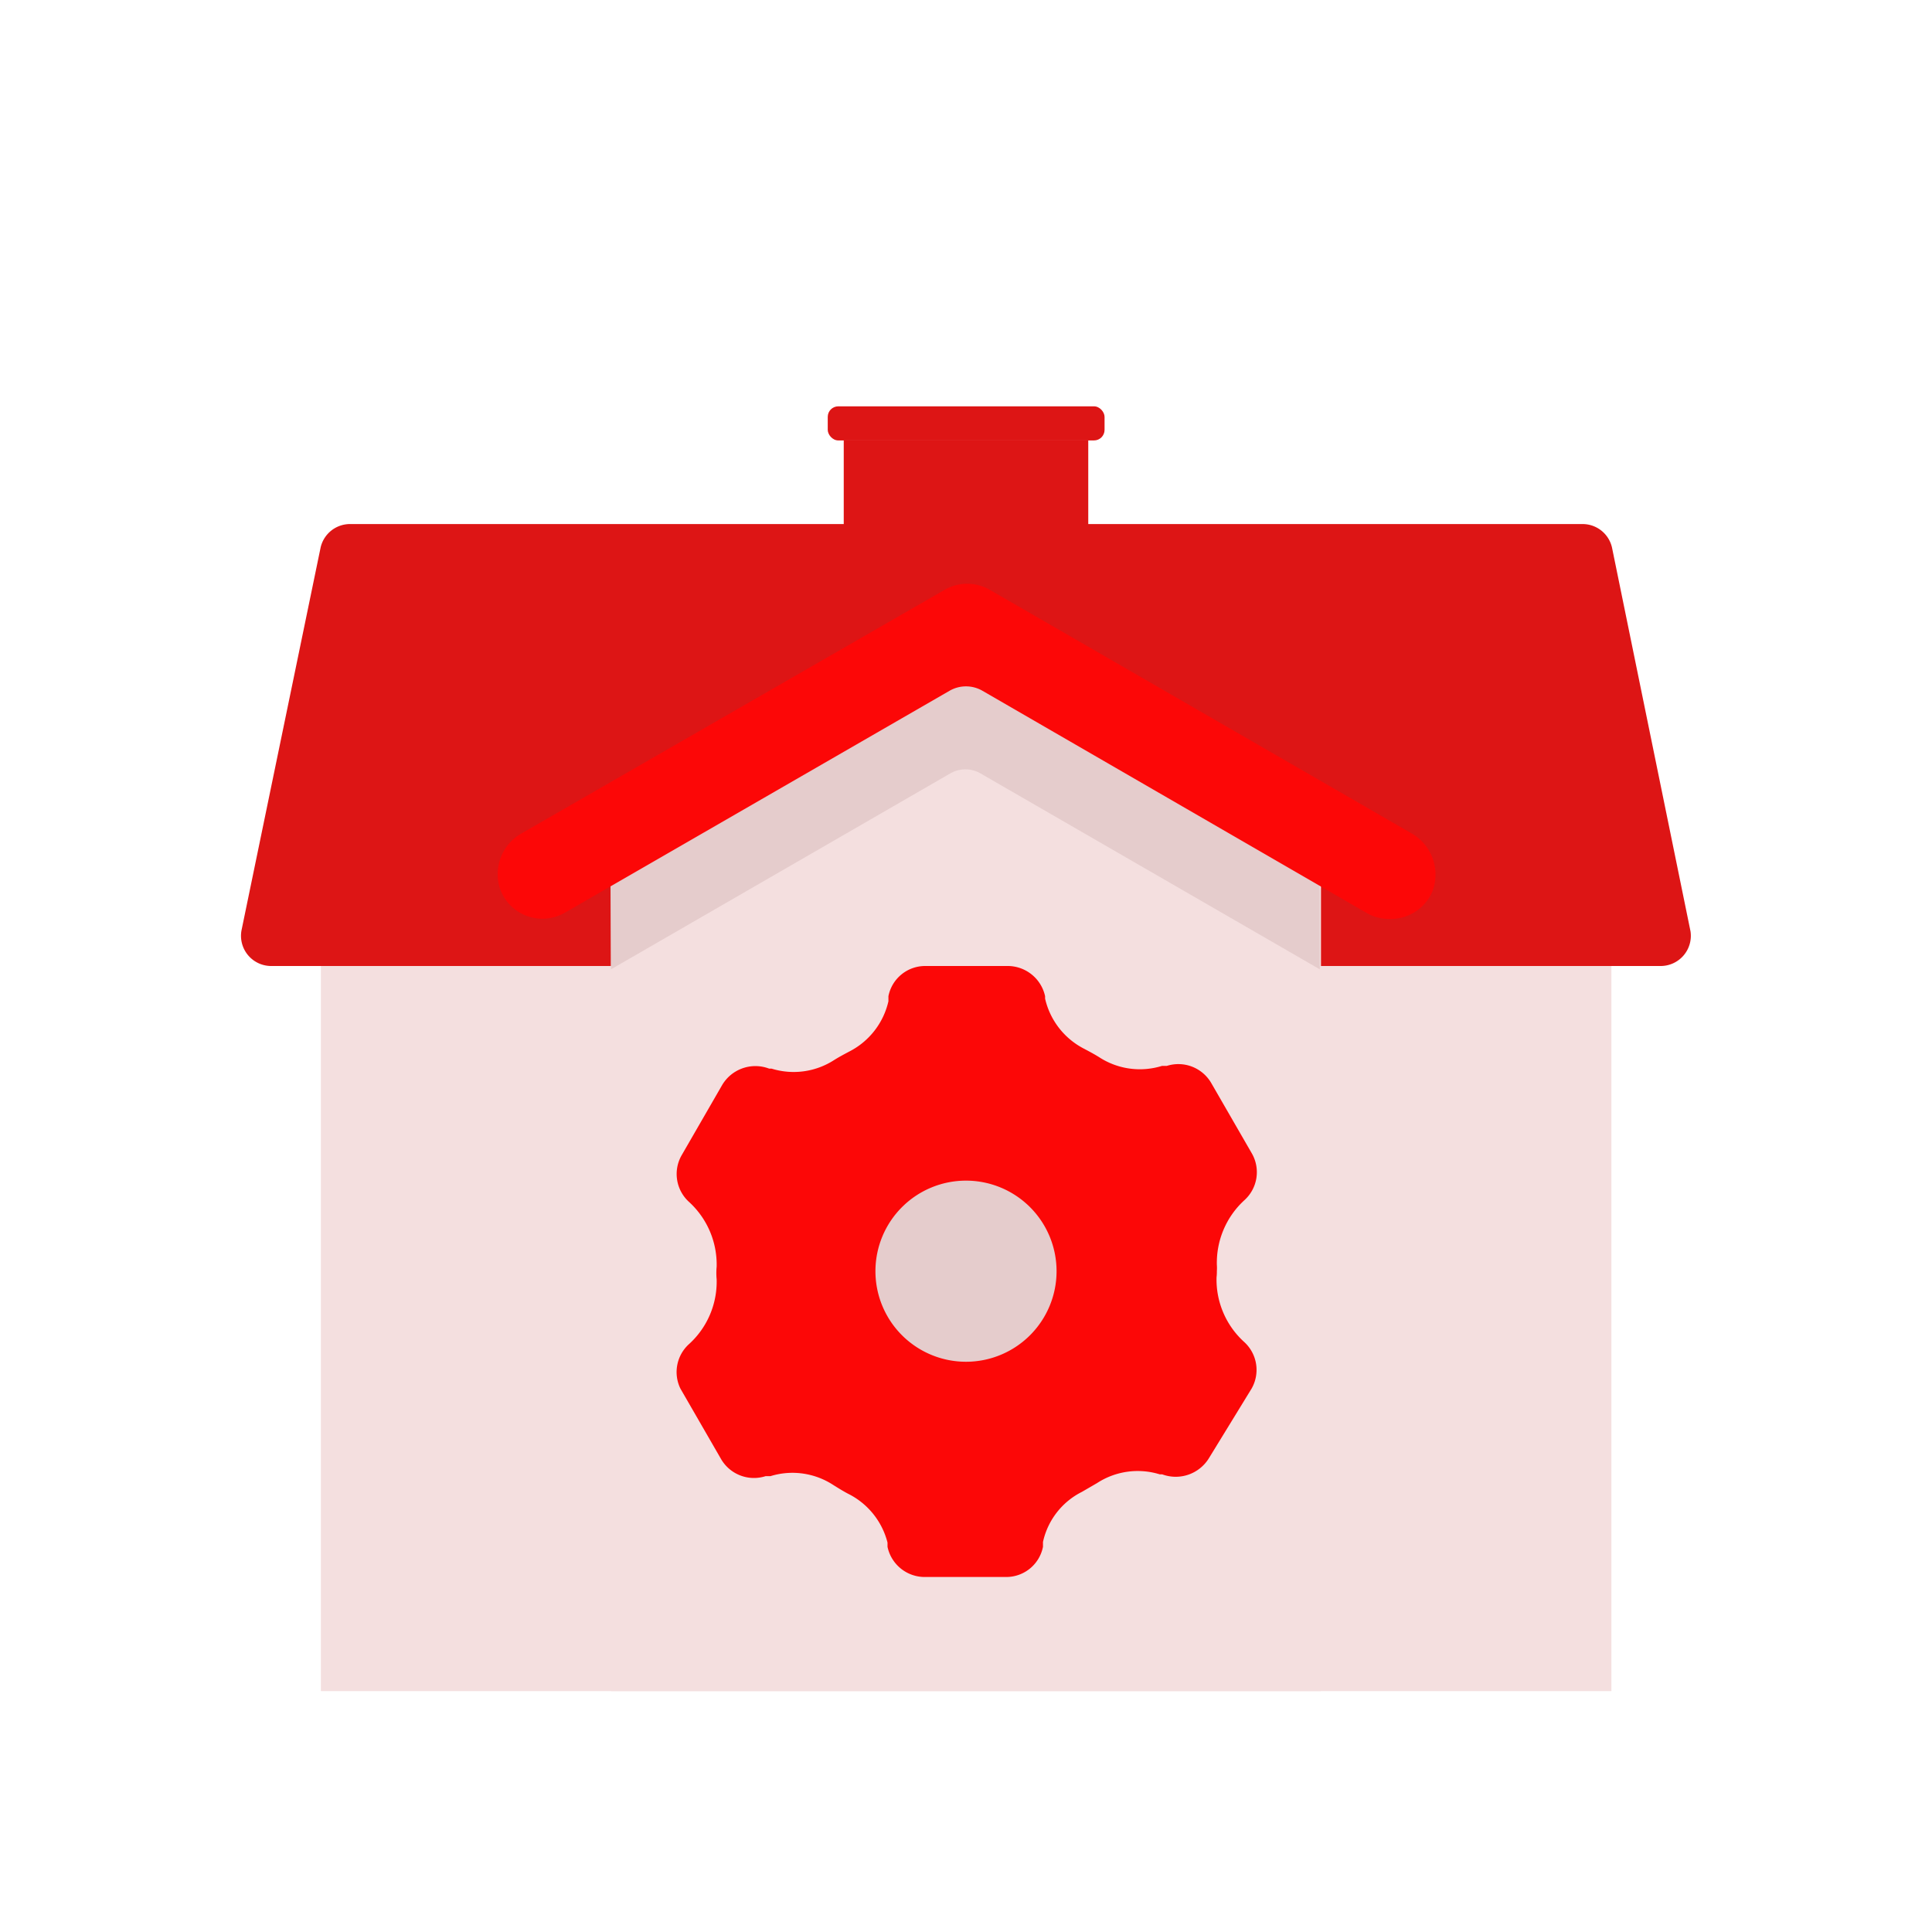 <svg id="Layer_1" data-name="Layer 1" xmlns="http://www.w3.org/2000/svg" viewBox="0 0 64 64"><defs><style>.cls-1{fill:#DD1515;}.cls-2{fill:#F4DFDF;}.cls-3{fill:#e5cccc;}.cls-4{fill:#FC0707;}</style></defs><title>real, estate, property, settings, options, preference</title><rect class="cls-1" x="27.95" y="14.58" width="8.1" height="6.25"/><rect class="cls-2" x="10.63" y="25.62" width="42.75" height="30.4"/><path class="cls-1" d="M55,32H9a1,1,0,0,1-1-1.18l2.62-12.68a1,1,0,0,1,1-.78H52.4a1,1,0,0,1,1,.78L56,30.85A1,1,0,0,1,55,32Z"/><polygon class="cls-2" points="32 20.84 20.24 27.63 20.24 56.02 43.76 56.02 43.76 27.63 32 20.84"/><path class="cls-3" d="M20.24,32.11l11.24-6.49a1,1,0,0,1,1,0l11.24,6.49V28.65l-11-6.36a1.49,1.49,0,0,0-1.5,0l-11,6.36Z"/><path class="cls-4" d="M46,30.44a1.44,1.44,0,0,1-.75-.21L32.54,22.88a1.09,1.09,0,0,0-1.08,0L18.72,30.23a1.49,1.49,0,0,1-2.15-.77,1.55,1.55,0,0,1,.72-1.86l14-8.06a1.49,1.49,0,0,1,1.5,0l13.94,8.05a1.57,1.57,0,0,1,.72,1.94A1.5,1.5,0,0,1,46,30.44Z"/><rect class="cls-1" x="27.42" y="13.46" width="9.17" height="1.13" rx="0.35"/><path class="cls-4" d="M40.31,42.11a1.48,1.48,0,0,0,0-.21,2.81,2.81,0,0,1,.91-2.14h0a1.25,1.25,0,0,0,.25-1.55l-1.35-2.34a1.26,1.26,0,0,0-1.47-.56l-.16,0a2.47,2.47,0,0,1-2.08-.29c-.16-.1-.33-.19-.5-.28a2.49,2.49,0,0,1-1.29-1.66l0-.08A1.27,1.27,0,0,0,33.35,32h-2.7a1.24,1.24,0,0,0-1.22,1l0,.17a2.49,2.49,0,0,1-1.29,1.66c-.17.09-.34.18-.5.28a2.47,2.47,0,0,1-2.08.29l-.08,0a1.28,1.28,0,0,0-1.55.53l-1.35,2.34a1.25,1.25,0,0,0,.25,1.55h0a2.81,2.81,0,0,1,.91,2.14,2.21,2.21,0,0,0,0,.42,2.79,2.79,0,0,1-.91,2.14h0A1.25,1.25,0,0,0,22.54,46l1.35,2.34a1.26,1.26,0,0,0,1.47.56l.16,0a2.47,2.47,0,0,1,2.08.29c.16.1.32.2.49.29A2.49,2.49,0,0,1,29.4,51.1l0,.14a1.26,1.26,0,0,0,1.23,1h2.7a1.24,1.24,0,0,0,1.22-1l0-.16a2.44,2.44,0,0,1,1.29-1.66l.5-.29a2.47,2.47,0,0,1,2.08-.29l.08,0a1.29,1.29,0,0,0,1.55-.54L41.46,46a1.25,1.25,0,0,0-.25-1.55h0a2.79,2.79,0,0,1-.91-2.14A1.48,1.48,0,0,0,40.31,42.11Z"/><path class="cls-3" d="M35,42.11a3,3,0,1,1-3-3A3,3,0,0,1,35,42.11Z"/></svg>